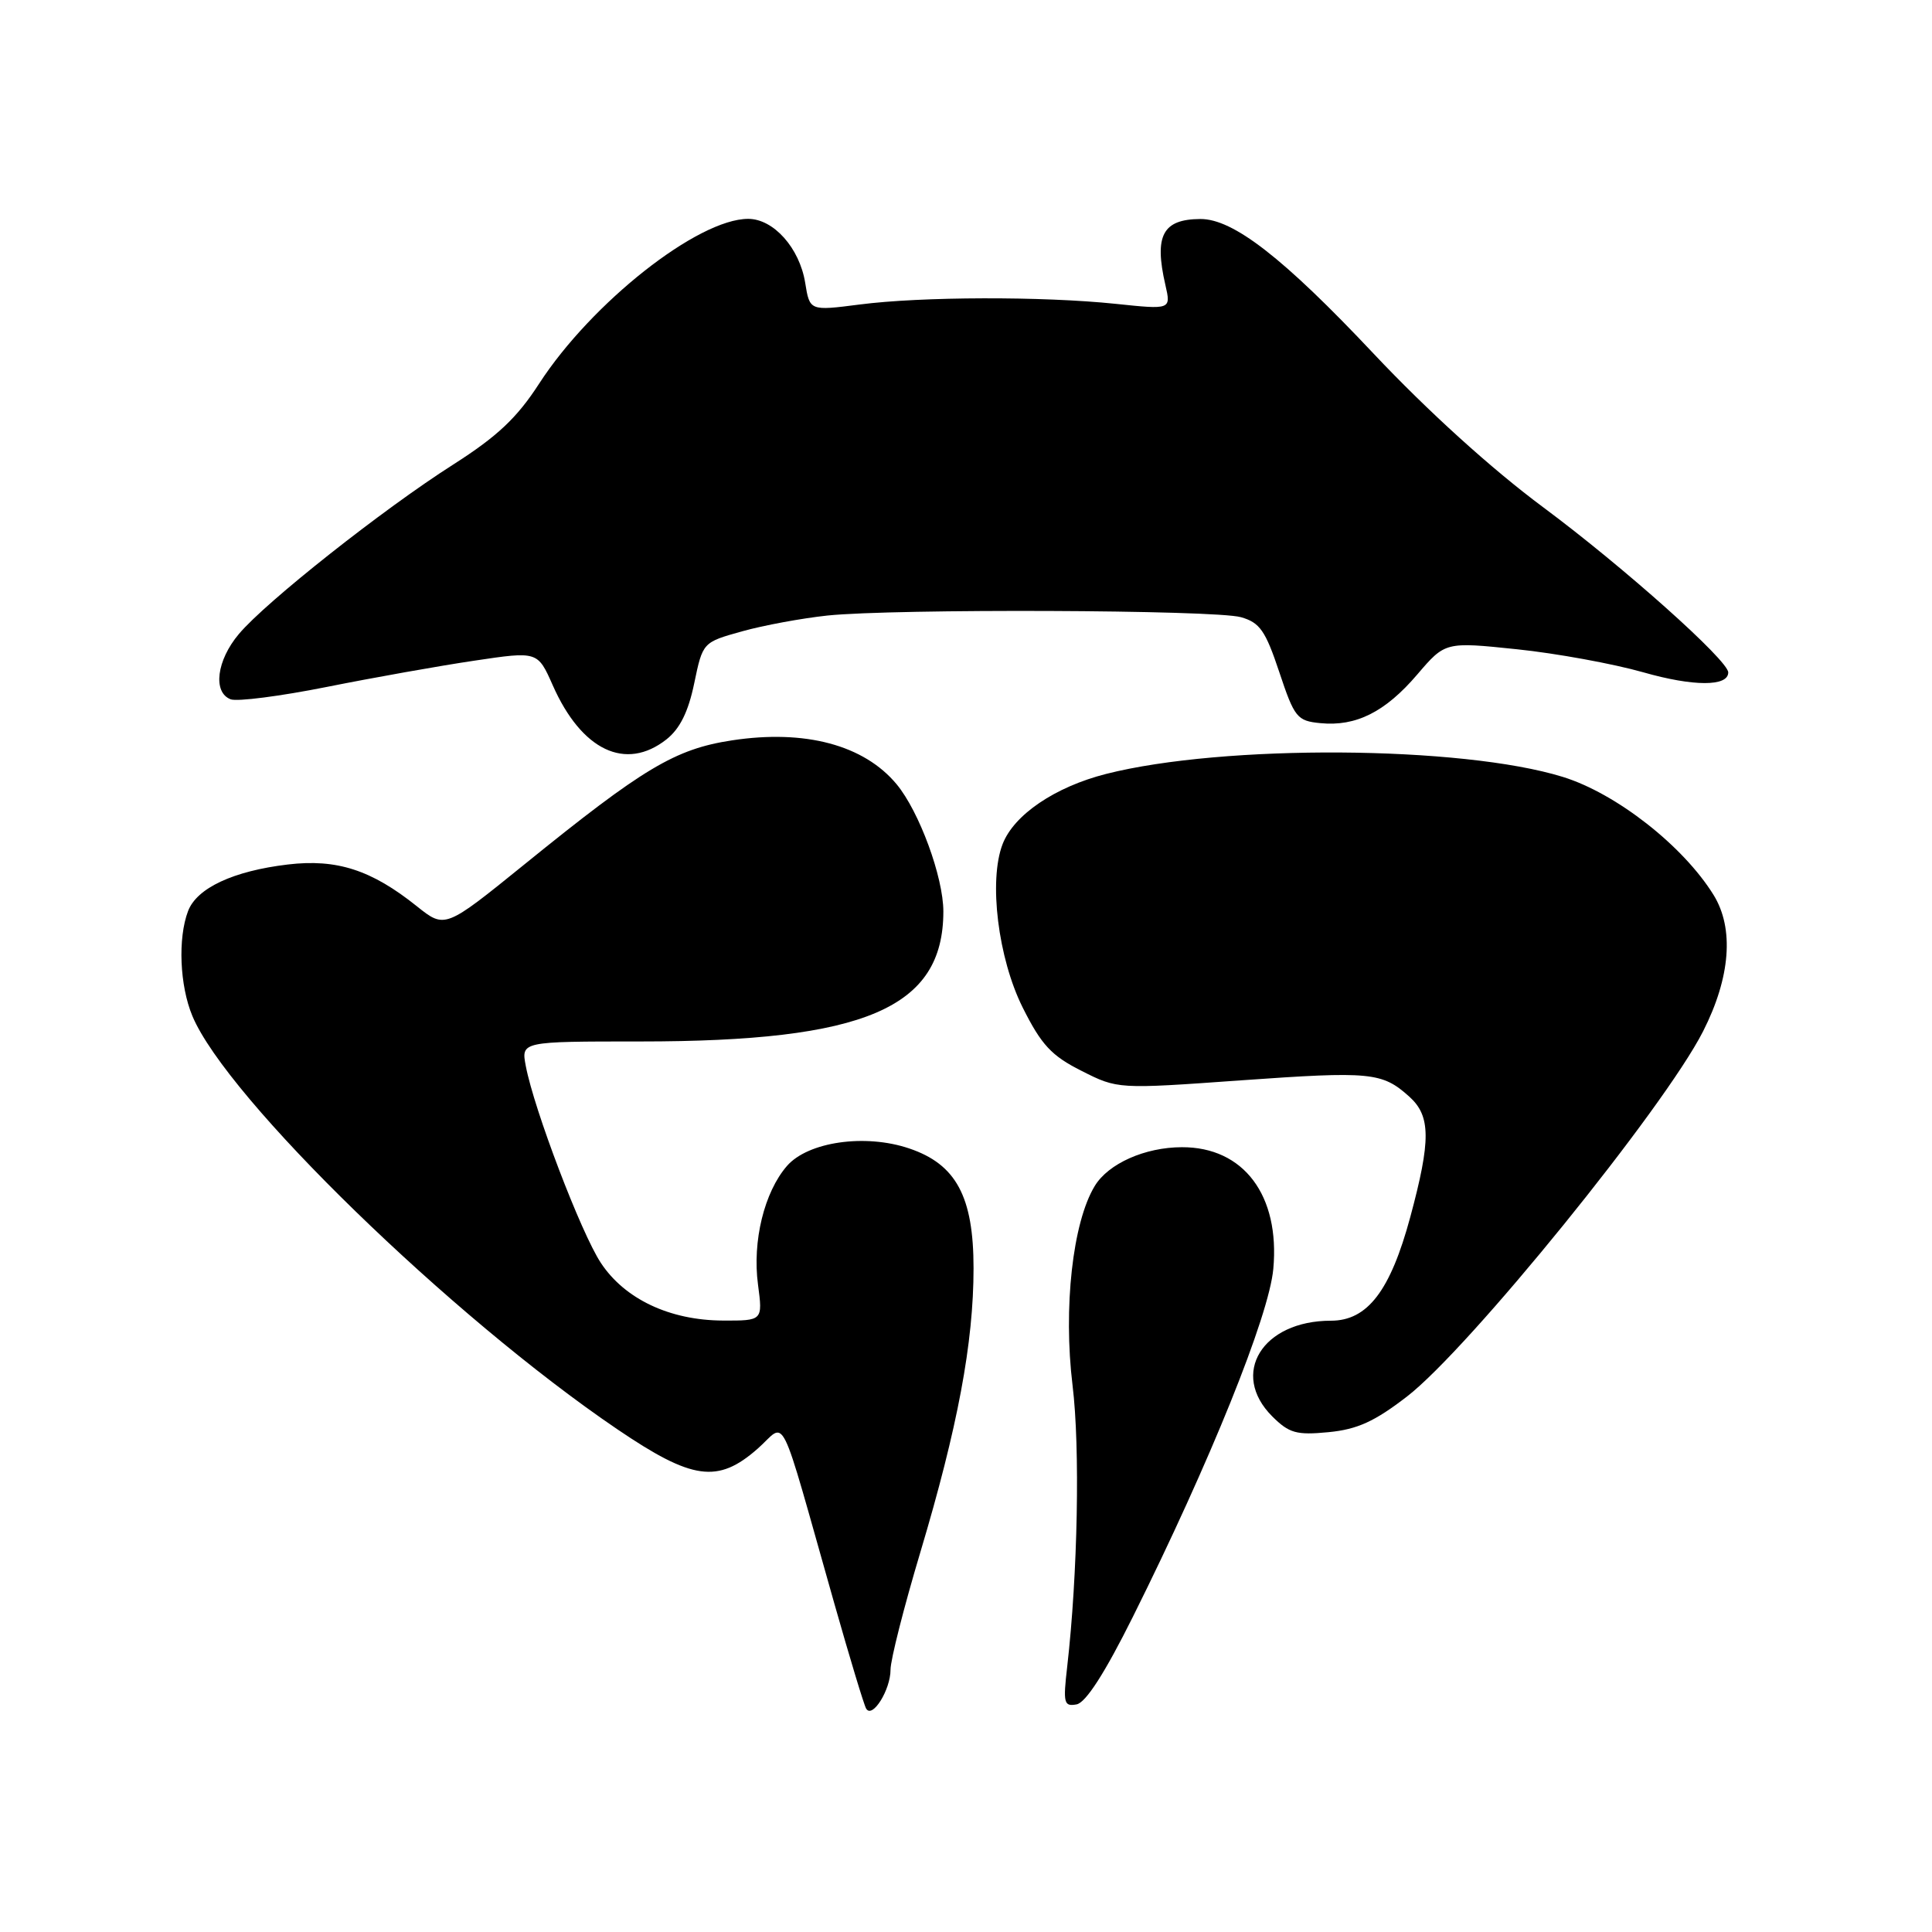 <?xml version="1.0" encoding="UTF-8" standalone="no"?>
<!DOCTYPE svg PUBLIC "-//W3C//DTD SVG 1.1//EN" "http://www.w3.org/Graphics/SVG/1.1/DTD/svg11.dtd" >
<svg xmlns="http://www.w3.org/2000/svg" xmlns:xlink="http://www.w3.org/1999/xlink" version="1.1" viewBox="0 0 256 256">
 <g >
 <path fill="currentColor"
d=" M 118.00 221.24 C 118.00 219.93 119.78 212.93 121.95 205.68 C 126.90 189.12 129.00 177.94 129.00 168.04 C 129.00 158.56 126.69 154.26 120.46 152.17 C 114.63 150.20 107.07 151.29 104.28 154.49 C 101.27 157.95 99.67 164.47 100.44 170.22 C 101.07 175.00 101.07 175.00 95.78 174.98 C 88.74 174.95 82.77 172.13 79.61 167.33 C 77.00 163.38 70.76 147.01 69.67 141.25 C 69.05 138.00 69.05 138.00 84.84 138.00 C 114.65 138.00 124.99 133.57 125.00 120.78 C 125.00 116.23 121.81 107.54 118.81 103.92 C 114.48 98.71 106.67 96.63 97.00 98.10 C 89.45 99.25 85.25 101.76 69.46 114.56 C 58.96 123.06 58.96 123.06 55.23 120.08 C 49.22 115.27 44.63 113.78 38.14 114.55 C 30.91 115.41 26.08 117.67 24.92 120.72 C 23.55 124.32 23.81 130.60 25.49 134.62 C 30.04 145.53 59.76 174.43 81.79 189.38 C 91.74 196.13 95.11 196.60 100.38 191.97 C 104.32 188.51 102.99 185.83 110.56 212.50 C 112.59 219.65 114.48 225.91 114.77 226.40 C 115.59 227.78 118.00 223.92 118.00 221.24 Z  M 150.13 214.20 C 160.34 193.72 168.16 174.34 168.72 168.13 C 169.61 158.39 164.79 151.98 156.60 152.01 C 151.71 152.02 146.86 154.18 145.06 157.15 C 142.13 161.96 140.87 173.32 142.12 183.58 C 143.13 191.82 142.81 208.59 141.41 220.84 C 140.85 225.67 140.97 226.15 142.65 225.84 C 143.87 225.62 146.40 221.69 150.13 214.20 Z  M 186.44 185.04 C 194.63 178.73 220.51 146.80 225.66 136.67 C 229.30 129.51 229.80 123.03 227.06 118.59 C 223.03 112.08 214.16 105.13 207.07 102.94 C 193.68 98.80 162.10 98.60 146.56 102.55 C 139.80 104.27 134.35 107.96 132.85 111.85 C 130.98 116.69 132.25 126.99 135.52 133.52 C 137.99 138.45 139.32 139.89 143.30 141.89 C 148.10 144.32 148.10 144.32 164.45 143.15 C 181.65 141.93 183.14 142.07 186.75 145.32 C 189.59 147.88 189.61 151.10 186.87 161.26 C 184.23 171.04 181.20 175.00 176.36 175.00 C 167.26 175.00 162.94 182.03 168.57 187.67 C 170.82 189.91 171.78 190.18 176.04 189.77 C 179.85 189.40 182.14 188.36 186.44 185.04 Z  M 88.30 97.98 C 90.09 96.57 91.21 94.31 91.99 90.53 C 93.12 85.11 93.12 85.11 98.31 83.66 C 101.16 82.86 106.27 81.92 109.65 81.56 C 118.54 80.64 160.97 80.80 164.43 81.78 C 166.93 82.49 167.68 83.56 169.51 89.05 C 171.52 95.09 171.87 95.52 174.95 95.82 C 179.68 96.29 183.55 94.34 187.79 89.38 C 191.50 85.04 191.50 85.04 201.00 86.03 C 206.22 86.57 213.75 87.95 217.73 89.08 C 224.38 90.98 229.00 90.99 229.00 89.10 C 229.00 87.51 215.11 75.11 204.50 67.23 C 197.62 62.12 189.20 54.49 182.01 46.86 C 170.06 34.17 163.40 28.99 159.05 29.02 C 154.06 29.05 152.91 31.20 154.42 37.76 C 155.17 41.03 155.17 41.03 147.83 40.26 C 138.13 39.25 122.10 39.29 113.90 40.35 C 107.29 41.20 107.29 41.20 106.69 37.46 C 105.94 32.86 102.50 29.00 99.14 29.00 C 92.48 29.00 78.39 40.11 71.44 50.83 C 68.50 55.38 65.89 57.83 60.06 61.55 C 50.75 67.48 35.24 79.74 31.66 84.00 C 28.70 87.50 28.17 91.74 30.56 92.66 C 31.41 92.99 37.15 92.25 43.31 91.02 C 49.46 89.79 58.27 88.22 62.87 87.54 C 71.24 86.29 71.24 86.29 73.24 90.80 C 77.06 99.44 82.90 102.22 88.30 97.98 Z "/>
</g>
</svg>